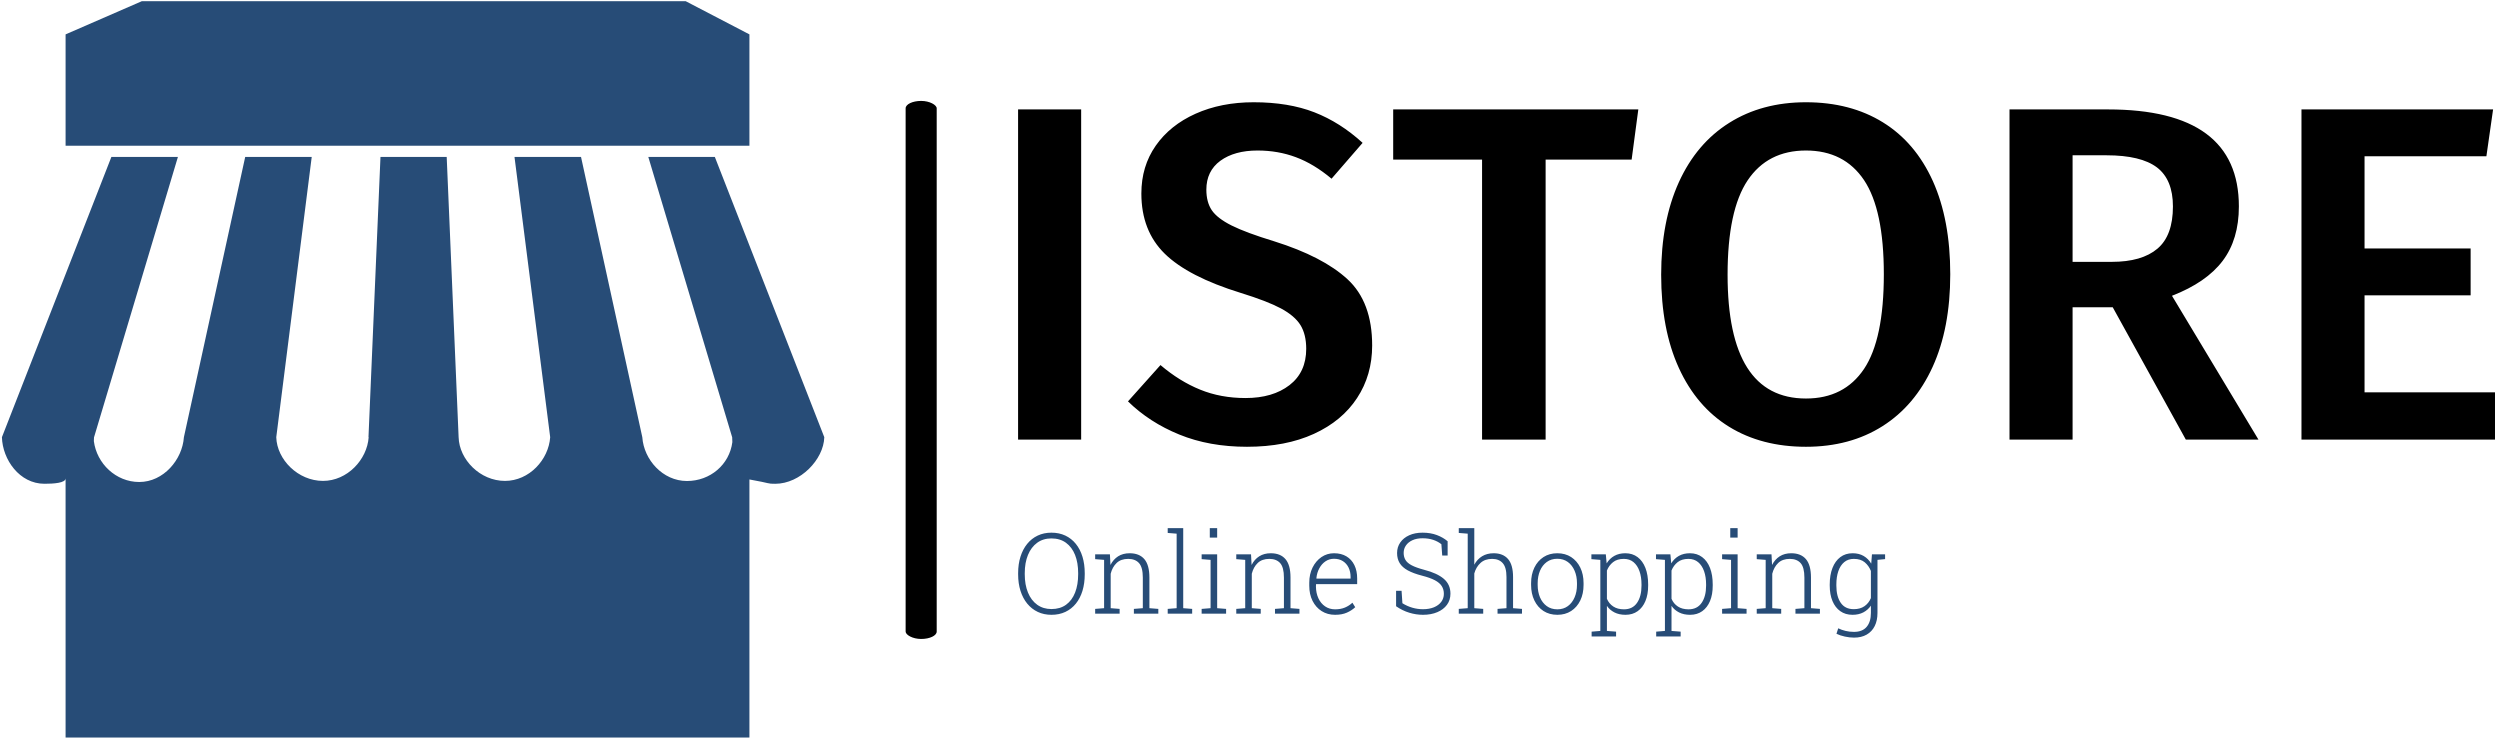<svg xmlns="http://www.w3.org/2000/svg" version="1.1" xmlns:xlink="http://www.w3.org/1999/xlink" xmlns:svgjs="http://svgjs.dev/svgjs" width="1000" height="295" viewBox="0 0 1000 295"><g transform="matrix(1,0,0,1,-0.606,0.477)"><svg viewBox="0 0 396 117" data-background-color="#e7ecef" preserveAspectRatio="xMidYMid meet" height="295" width="1000" xmlns="http://www.w3.org/2000/svg" xmlns:xlink="http://www.w3.org/1999/xlink"><g id="tight-bounds" transform="matrix(1,0,0,1,0.24,-0.189)"><svg viewBox="0 0 395.52 117.378" height="117.378" width="395.52"><g><svg viewBox="0 0 667.616 198.128" height="117.378" width="395.52"><g><rect width="8.32" height="144.08" x="241.997" y="27.024" fill="#000000" opacity="1" stroke-width="0" stroke="transparent" fill-opacity="1" class="rect-o-0" data-fill-palette-color="primary" rx="1%" id="o-0" data-palette-color="#000000"></rect></g><g transform="matrix(1,0,0,1,272.096,27.382)"><svg viewBox="0 0 395.52 143.364" height="143.364" width="395.52"><g><svg viewBox="0 0 395.52 143.364" height="143.364" width="395.52"><g><svg viewBox="0 0 395.52 92.258" height="92.258" width="395.52"><g transform="matrix(1,0,0,1,0,0)"><svg width="395.52" viewBox="4.05 -35.3 154.54 36.05" height="92.258" data-palette-color="#000000"><g class="undefined-text-0" data-fill-palette-color="primary" id="text-0"><path d="M4.05-34.55L10.65-34.55 10.65 0 4.05 0 4.05-34.55ZM28.7-35.3Q32.35-35.3 35.05-34.25 37.75-33.2 40.1-31.05L40.1-31.05 36.85-27.3Q35-28.85 33.12-29.55 31.25-30.25 29.1-30.25L29.1-30.25Q26.7-30.25 25.22-29.18 23.75-28.1 23.75-26.15L23.75-26.15Q23.75-24.85 24.32-24 24.9-23.15 26.4-22.4 27.9-21.65 30.85-20.75L30.85-20.75Q35.95-19.15 38.52-16.78 41.1-14.4 41.1-9.85L41.1-9.85Q41.1-6.75 39.52-4.35 37.95-1.95 35-0.6 32.05 0.75 28 0.75L28 0.75Q24.05 0.75 20.92-0.53 17.8-1.8 15.55-4L15.55-4 18.95-7.8Q20.95-6.1 23.1-5.23 25.25-4.35 27.85-4.35L27.85-4.35Q30.7-4.35 32.45-5.7 34.2-7.05 34.2-9.5L34.2-9.5Q34.2-11 33.6-11.98 33-12.95 31.55-13.73 30.1-14.5 27.35-15.35L27.35-15.35Q21.85-17.05 19.4-19.45 16.95-21.85 16.95-25.75L16.95-25.75Q16.95-28.6 18.45-30.75 19.95-32.9 22.62-34.1 25.3-35.3 28.7-35.3L28.7-35.3ZM43.3-34.55L68.95-34.55 68.25-29.3 59.25-29.3 59.25 0 52.6 0 52.6-29.3 43.3-29.3 43.3-34.55ZM86.49-35.3Q91.14-35.3 94.54-33.2 97.94-31.1 99.77-27.05 101.59-23 101.59-17.3L101.59-17.3Q101.59-11.65 99.74-7.6 97.89-3.55 94.49-1.4 91.09 0.75 86.49 0.75L86.49 0.75Q81.84 0.75 78.44-1.35 75.04-3.45 73.19-7.5 71.34-11.55 71.34-17.25L71.34-17.25Q71.34-22.85 73.19-26.93 75.04-31 78.47-33.15 81.89-35.3 86.49-35.3L86.49-35.3ZM86.49-30.25Q82.49-30.25 80.39-27.13 78.29-24 78.29-17.25L78.29-17.25Q78.29-4.3 86.49-4.3L86.49-4.3Q90.49-4.3 92.57-7.4 94.64-10.5 94.64-17.3L94.64-17.3Q94.64-24.05 92.57-27.15 90.49-30.25 86.49-30.25L86.49-30.25ZM126.24 0L118.59-13.85 114.39-13.85 114.39 0 107.79 0 107.79-34.55 118.09-34.55Q131.79-34.55 131.79-24.4L131.79-24.4Q131.79-20.95 130.09-18.7 128.39-16.45 124.79-15.05L124.79-15.05 133.84 0 126.24 0ZM114.39-29.75L114.39-18.6 118.49-18.6Q121.64-18.6 123.27-19.98 124.89-21.35 124.89-24.4L124.89-24.4Q124.89-27.2 123.22-28.48 121.54-29.75 117.94-29.75L117.94-29.75 114.39-29.75ZM138.34-34.55L158.39-34.55 157.69-29.65 144.94-29.65 144.94-20 156.04-20 156.04-15.1 144.94-15.1 144.94-4.95 158.59-4.95 158.59 0 138.34 0 138.34-34.55Z" fill="#000000" data-fill-palette-color="primary"></path></g></svg></g></svg></g><g transform="matrix(1,0,0,1,0,114.038)"><svg viewBox="0 0 232.21 29.325" height="29.325" width="232.21"><g transform="matrix(1,0,0,1,0,0)"><svg width="232.21" viewBox="2.49 -38.09 386.02 48.76" height="29.325" data-palette-color="#274c77"><path d="M17.33 0.51L17.33 0.51Q13.96 0.51 11.23-0.78 8.5-2.08 6.54-4.47 4.59-6.86 3.54-10.17 2.49-13.48 2.49-17.53L2.49-17.53 2.49-17.99Q2.49-22.05 3.53-25.35 4.57-28.66 6.52-31.07 8.47-33.47 11.21-34.77 13.94-36.06 17.31-36.06L17.31-36.06Q20.75-36.06 23.5-34.77 26.25-33.47 28.19-31.07 30.13-28.66 31.14-25.35 32.15-22.05 32.15-17.99L32.15-17.99 32.15-17.53Q32.15-13.48 31.14-10.17 30.13-6.86 28.2-4.47 26.27-2.08 23.52-0.78 20.78 0.51 17.33 0.51ZM17.33-2.05L17.33-2.05Q21.19-2.05 23.84-3.98 26.49-5.91 27.86-9.4 29.22-12.89 29.22-17.53L29.22-17.53 29.22-18.04Q29.22-22.68 27.84-26.15 26.46-29.61 23.8-31.56 21.14-33.5 17.31-33.5L17.31-33.5Q13.62-33.5 10.96-31.56 8.3-29.61 6.87-26.14 5.44-22.66 5.44-18.04L5.44-18.04 5.44-17.53Q5.44-12.89 6.87-9.4 8.3-5.91 10.97-3.98 13.65-2.05 17.33-2.05ZM47.68 0L36.79 0 36.79-2.12 40.77-2.44 40.77-23.95 36.79-24.27 36.79-26.42 43.36-26.42 43.6-21.68Q44.87-24.17 47.02-25.54 49.17-26.9 52.15-26.9L52.15-26.9Q56.44-26.9 58.69-24.28 60.94-21.66 60.94-16.06L60.94-16.06 60.94-2.44 64.91-2.12 64.91 0 54.03 0 54.03-2.12 58.01-2.44 58.01-16.04Q58.01-20.63 56.32-22.51 54.64-24.39 51.51-24.39L51.51-24.39Q48.24-24.39 46.34-22.56 44.43-20.73 43.7-17.77L43.7-17.77 43.7-2.44 47.68-2.12 47.68 0ZM79.98 0L69.09 0 69.09-2.12 73.07-2.44 73.07-35.62 69.09-35.94 69.09-38.09 76-38.09 76-2.44 79.98-2.12 79.98 0ZM95.09 0L84.2 0 84.2-2.12 88.18-2.44 88.18-23.95 84.2-24.27 84.2-26.42 91.11-26.42 91.11-2.44 95.09-2.12 95.09 0ZM91.11-33.86L87.83-33.86 87.83-38.09 91.11-38.09 91.11-33.86ZM110.51 0L99.62 0 99.62-2.12 103.6-2.44 103.6-23.95 99.62-24.27 99.62-26.42 106.19-26.42 106.44-21.68Q107.7-24.17 109.85-25.54 112-26.9 114.98-26.9L114.98-26.9Q119.28-26.9 121.52-24.28 123.77-21.66 123.77-16.06L123.77-16.06 123.77-2.44 127.75-2.12 127.75 0 116.86 0 116.86-2.12 120.84-2.44 120.84-16.04Q120.84-20.63 119.16-22.51 117.47-24.39 114.35-24.39L114.35-24.39Q111.07-24.39 109.17-22.56 107.27-20.73 106.53-17.77L106.53-17.77 106.53-2.44 110.51-2.12 110.51 0ZM143.62 0.51L143.62 0.51Q140.22 0.51 137.63-1.14 135.05-2.78 133.58-5.7 132.12-8.62 132.12-12.43L132.12-12.43 132.12-13.77Q132.12-17.55 133.58-20.52 135.05-23.49 137.55-25.2 140.05-26.9 143.13-26.9L143.13-26.9Q146.37-26.9 148.68-25.51 150.99-24.12 152.22-21.59 153.45-19.07 153.45-15.65L153.45-15.65 153.45-13.16 135.14-13.16 135.09-12.08Q135.12-9.16 136.18-6.86 137.24-4.57 139.16-3.25 141.08-1.93 143.62-1.93L143.62-1.93Q146.11-1.93 148-2.72 149.89-3.52 151.33-4.88L151.33-4.88 152.58-2.88Q151.04-1.42 148.85-0.45 146.67 0.51 143.62 0.51ZM135.29-15.75L135.34-15.6 150.52-15.6 150.52-16.33Q150.52-18.65 149.63-20.5 148.74-22.34 147.09-23.39 145.45-24.44 143.13-24.44L143.13-24.44Q141.03-24.44 139.34-23.3 137.66-22.17 136.6-20.2 135.53-18.24 135.29-15.75L135.29-15.75ZM182.75 0.51L182.75 0.51Q179.69 0.51 176.65-0.42 173.62-1.34 170.78-3.3L170.78-3.3 170.78-10.18 173.22-10.18 173.59-4.64Q175.74-3.3 178.06-2.64 180.38-1.98 182.75-1.98L182.75-1.98Q185.55-1.98 187.64-2.84 189.73-3.71 190.89-5.26 192.05-6.81 192.05-8.84L192.05-8.84Q192.05-10.79 191.11-12.27 190.17-13.75 188.06-14.87 185.94-15.99 182.33-16.92L182.33-16.92Q178.45-17.92 176-19.26 173.54-20.61 172.38-22.5 171.22-24.39 171.22-27L171.22-27Q171.22-29.66 172.64-31.7 174.05-33.74 176.61-34.9 179.16-36.06 182.55-36.06L182.55-36.06Q186.14-36.06 188.96-34.99 191.78-33.91 193.73-32.23L193.73-32.23 193.73-25.88 191.32-25.88 190.95-30.91Q189.41-32.15 187.31-32.86 185.21-33.57 182.55-33.57L182.55-33.57Q179.94-33.57 178.06-32.7 176.18-31.84 175.17-30.37 174.15-28.91 174.15-27.05L174.15-27.05Q174.15-25.27 174.96-23.91 175.76-22.56 177.74-21.52 179.72-20.48 183.28-19.53L183.28-19.53Q189.07-18.04 192.02-15.52 194.98-12.99 194.98-8.89L194.98-8.89Q194.98-6.05 193.43-3.94 191.88-1.83 189.12-0.66 186.36 0.51 182.75 0.51ZM209.57 0L198.69 0 198.69-2.12 202.67-2.44 202.67-35.62 198.69-35.94 198.69-38.09 205.6-38.09 205.6-21.8Q206.89-24.22 209.07-25.56 211.26-26.9 214.21-26.9L214.21-26.9Q218.39-26.9 220.62-24.33 222.86-21.75 222.86-16.28L222.86-16.28 222.86-2.44 226.84-2.12 226.84 0 215.95 0 215.95-2.12 219.93-2.44 219.93-16.33Q219.93-20.65 218.24-22.52 216.56-24.39 213.55-24.39L213.55-24.39Q210.33-24.39 208.37-22.58 206.4-20.78 205.6-17.9L205.6-17.9 205.6-2.44 209.57-2.12 209.57 0ZM242.6 0.51L242.6 0.51Q239.04 0.51 236.42-1.18 233.79-2.88 232.34-5.9 230.89-8.91 230.89-12.79L230.89-12.79 230.89-13.6Q230.89-17.48 232.34-20.48 233.79-23.49 236.42-25.2 239.04-26.9 242.56-26.9L242.56-26.9Q246.1-26.9 248.72-25.2 251.34-23.49 252.8-20.5 254.25-17.5 254.25-13.6L254.25-13.6 254.25-12.79Q254.25-8.89 252.8-5.88 251.34-2.88 248.72-1.18 246.1 0.51 242.6 0.51ZM242.6-1.93L242.6-1.93Q245.31-1.93 247.27-3.37 249.22-4.81 250.27-7.28 251.32-9.74 251.32-12.79L251.32-12.79 251.32-13.6Q251.32-16.63 250.27-19.09 249.22-21.56 247.26-23 245.29-24.44 242.56-24.44L242.56-24.44Q239.82-24.44 237.86-23 235.89-21.56 234.85-19.09 233.82-16.63 233.82-13.6L233.82-13.6 233.82-12.79Q233.82-9.72 234.85-7.26 235.89-4.81 237.86-3.37 239.82-1.93 242.6-1.93ZM268.73 10.16L257.84 10.16 257.84 8.01 261.72 7.69 261.72-23.95 257.74-24.27 257.74-26.42 264.16-26.42 264.53-22.39Q265.84-24.54 267.93-25.72 270.02-26.9 272.85-26.9L272.85-26.9Q276.02-26.9 278.31-25.18 280.59-23.46 281.8-20.34 283.01-17.21 283.01-12.99L283.01-12.99 283.01-12.48Q283.01-8.52 281.8-5.62 280.59-2.71 278.33-1.1 276.07 0.51 272.92 0.51L272.92 0.51Q270.12 0.51 268.03-0.54 265.94-1.59 264.65-3.47L264.65-3.47 264.65 7.69 268.73 8.01 268.73 10.16ZM272.24-1.93L272.24-1.93Q276.07-1.93 278.06-4.81 280.05-7.69 280.05-12.48L280.05-12.48 280.05-12.99Q280.05-16.36 279.15-18.92 278.25-21.48 276.5-22.94 274.76-24.39 272.19-24.39L272.19-24.39Q269.19-24.39 267.37-22.92 265.55-21.46 264.65-19.21L264.65-19.21 264.65-6.62Q265.58-4.44 267.48-3.19 269.38-1.93 272.24-1.93ZM297.48 10.16L286.59 10.16 286.59 8.01 290.48 7.69 290.48-23.95 286.5-24.27 286.5-26.42 292.92-26.42 293.28-22.39Q294.6-24.54 296.69-25.72 298.78-26.9 301.61-26.9L301.61-26.9Q304.78-26.9 307.06-25.18 309.35-23.46 310.56-20.34 311.76-17.21 311.76-12.99L311.76-12.99 311.76-12.48Q311.76-8.52 310.56-5.62 309.35-2.71 307.09-1.1 304.83 0.51 301.68 0.51L301.68 0.51Q298.87 0.51 296.79-0.54 294.7-1.59 293.41-3.47L293.41-3.47 293.41 7.69 297.48 8.01 297.48 10.16ZM301-1.93L301-1.93Q304.83-1.93 306.82-4.81 308.81-7.69 308.81-12.48L308.81-12.48 308.81-12.99Q308.81-16.36 307.91-18.92 307-21.48 305.26-22.94 303.51-24.39 300.95-24.39L300.95-24.39Q297.95-24.39 296.13-22.92 294.31-21.46 293.41-19.21L293.41-19.21 293.41-6.62Q294.33-4.44 296.24-3.19 298.14-1.93 301-1.93ZM326.83 0L315.94 0 315.94-2.12 319.92-2.44 319.92-23.95 315.94-24.27 315.94-26.42 322.85-26.42 322.85-2.44 326.83-2.12 326.83 0ZM322.85-33.86L319.57-33.86 319.57-38.09 322.85-38.09 322.85-33.86ZM342.25 0L331.36 0 331.36-2.12 335.34-2.44 335.34-23.95 331.36-24.27 331.36-26.42 337.93-26.42 338.18-21.68Q339.45-24.17 341.59-25.54 343.74-26.9 346.72-26.9L346.72-26.9Q351.02-26.9 353.26-24.28 355.51-21.66 355.51-16.06L355.51-16.06 355.51-2.44 359.49-2.12 359.49 0 348.6 0 348.6-2.12 352.58-2.44 352.58-16.04Q352.58-20.63 350.9-22.51 349.21-24.39 346.09-24.39L346.09-24.39Q342.81-24.39 340.91-22.56 339.01-20.73 338.27-17.77L338.27-17.77 338.27-2.44 342.25-2.12 342.25 0ZM374.7 10.67L374.7 10.67Q372.77 10.67 370.62 10.21 368.47 9.74 366.86 8.96L366.86 8.96 367.64 6.52Q369.2 7.28 370.95 7.69 372.69 8.11 374.65 8.11L374.65 8.11Q378.41 8.11 380.3 5.87 382.19 3.64 382.19-0.34L382.19-0.34 382.19-3.56Q380.87-1.64 378.81-0.56 376.75 0.51 374.01 0.51L374.01 0.51Q370.84 0.51 368.57-1.1 366.3-2.71 365.08-5.63 363.86-8.54 363.86-12.48L363.86-12.48 363.86-12.99Q363.86-17.21 365.08-20.34 366.3-23.46 368.58-25.18 370.86-26.9 374.06-26.9L374.06-26.9Q376.89-26.9 378.97-25.68 381.04-24.46 382.34-22.27L382.34-22.27 382.66-26.42 385.12-26.42 385.12-0.34Q385.12 3.05 383.89 5.52 382.66 7.98 380.31 9.33 377.97 10.67 374.7 10.67ZM374.55-2L374.55-2Q377.43-2 379.32-3.32 381.22-4.64 382.19-6.93L382.19-6.93 382.19-19.02Q381.26-21.34 379.46-22.86 377.65-24.39 374.6-24.39L374.6-24.39Q372.04-24.39 370.3-22.94 368.57-21.48 367.69-18.92 366.81-16.36 366.81-12.99L366.81-12.99 366.81-12.48Q366.81-7.69 368.75-4.85 370.69-2 374.55-2ZM388.51-24.29L384.54-23.9 383.58-26.42 388.51-26.42 388.51-24.29Z" opacity="1" transform="matrix(1,0,0,1,0,0)" fill="#274c77" class="undefined-text-1" data-fill-palette-color="secondary" id="text-1"></path></svg></g></svg></g></svg></g></svg></g><g><svg viewBox="0 0 220.217 198.128" height="198.128" width="220.217"><g><svg xmlns="http://www.w3.org/2000/svg" xmlns:xlink="http://www.w3.org/1999/xlink" version="1.1" x="0" y="0" viewBox="13.321 17 73.358 66" enable-background="new 0 0 100 100" xml:space="preserve" height="198.128" width="220.217" class="icon-icon-0" data-fill-palette-color="accent" id="icon-0"><g fill="#274c77" data-fill-palette-color="accent"><polygon points="74.11,17 26.046,17 19,20.067 19,30 80,30 80,20.067  " fill="#274c77" data-fill-palette-color="accent"></polygon><path d="M86.679 56l-9.764-25H70.98l7.479 25h0.003c0.003 0 0.007 0.354 0.015 0.441-0.26 2.004-1.973 3.466-4.049 3.466-2.167 0-3.847-1.907-3.983-3.907l0 0-5.467-25h-5.934l3.183 25 0 0c-0.137 2-1.865 3.898-4.032 3.898-2.22 0-4.08-1.898-4.136-3.898l0 0-1.063-25H50.05h-0.017-2.944l-1.07 25h0.017c-0.137 2-1.907 3.898-4.074 3.898-2.221 0-4.113-1.898-4.169-3.898l0 0 3.163-25h-5.934l-5.468 25 0 0c-0.137 2-1.817 3.996-3.984 3.996-2.077 0-3.79-1.638-4.049-3.645C21.528 56.265 21.533 56 21.535 56h0.005l7.48-25h-5.935l-9.764 25 0 0c0.056 2 1.57 4.154 3.792 4.154 0.821 0 1.887-0.067 1.887-0.484V83h61V59.769c2 0.356 1.552 0.386 2.308 0.386C84.528 60.154 86.622 58 86.679 56L86.679 56z" fill="#274c77" data-fill-palette-color="accent"></path></g></svg></g></svg></g></svg></g><defs></defs></svg><rect width="395.52" height="117.378" fill="none" stroke="none" visibility="hidden"></rect></g></svg></g></svg>